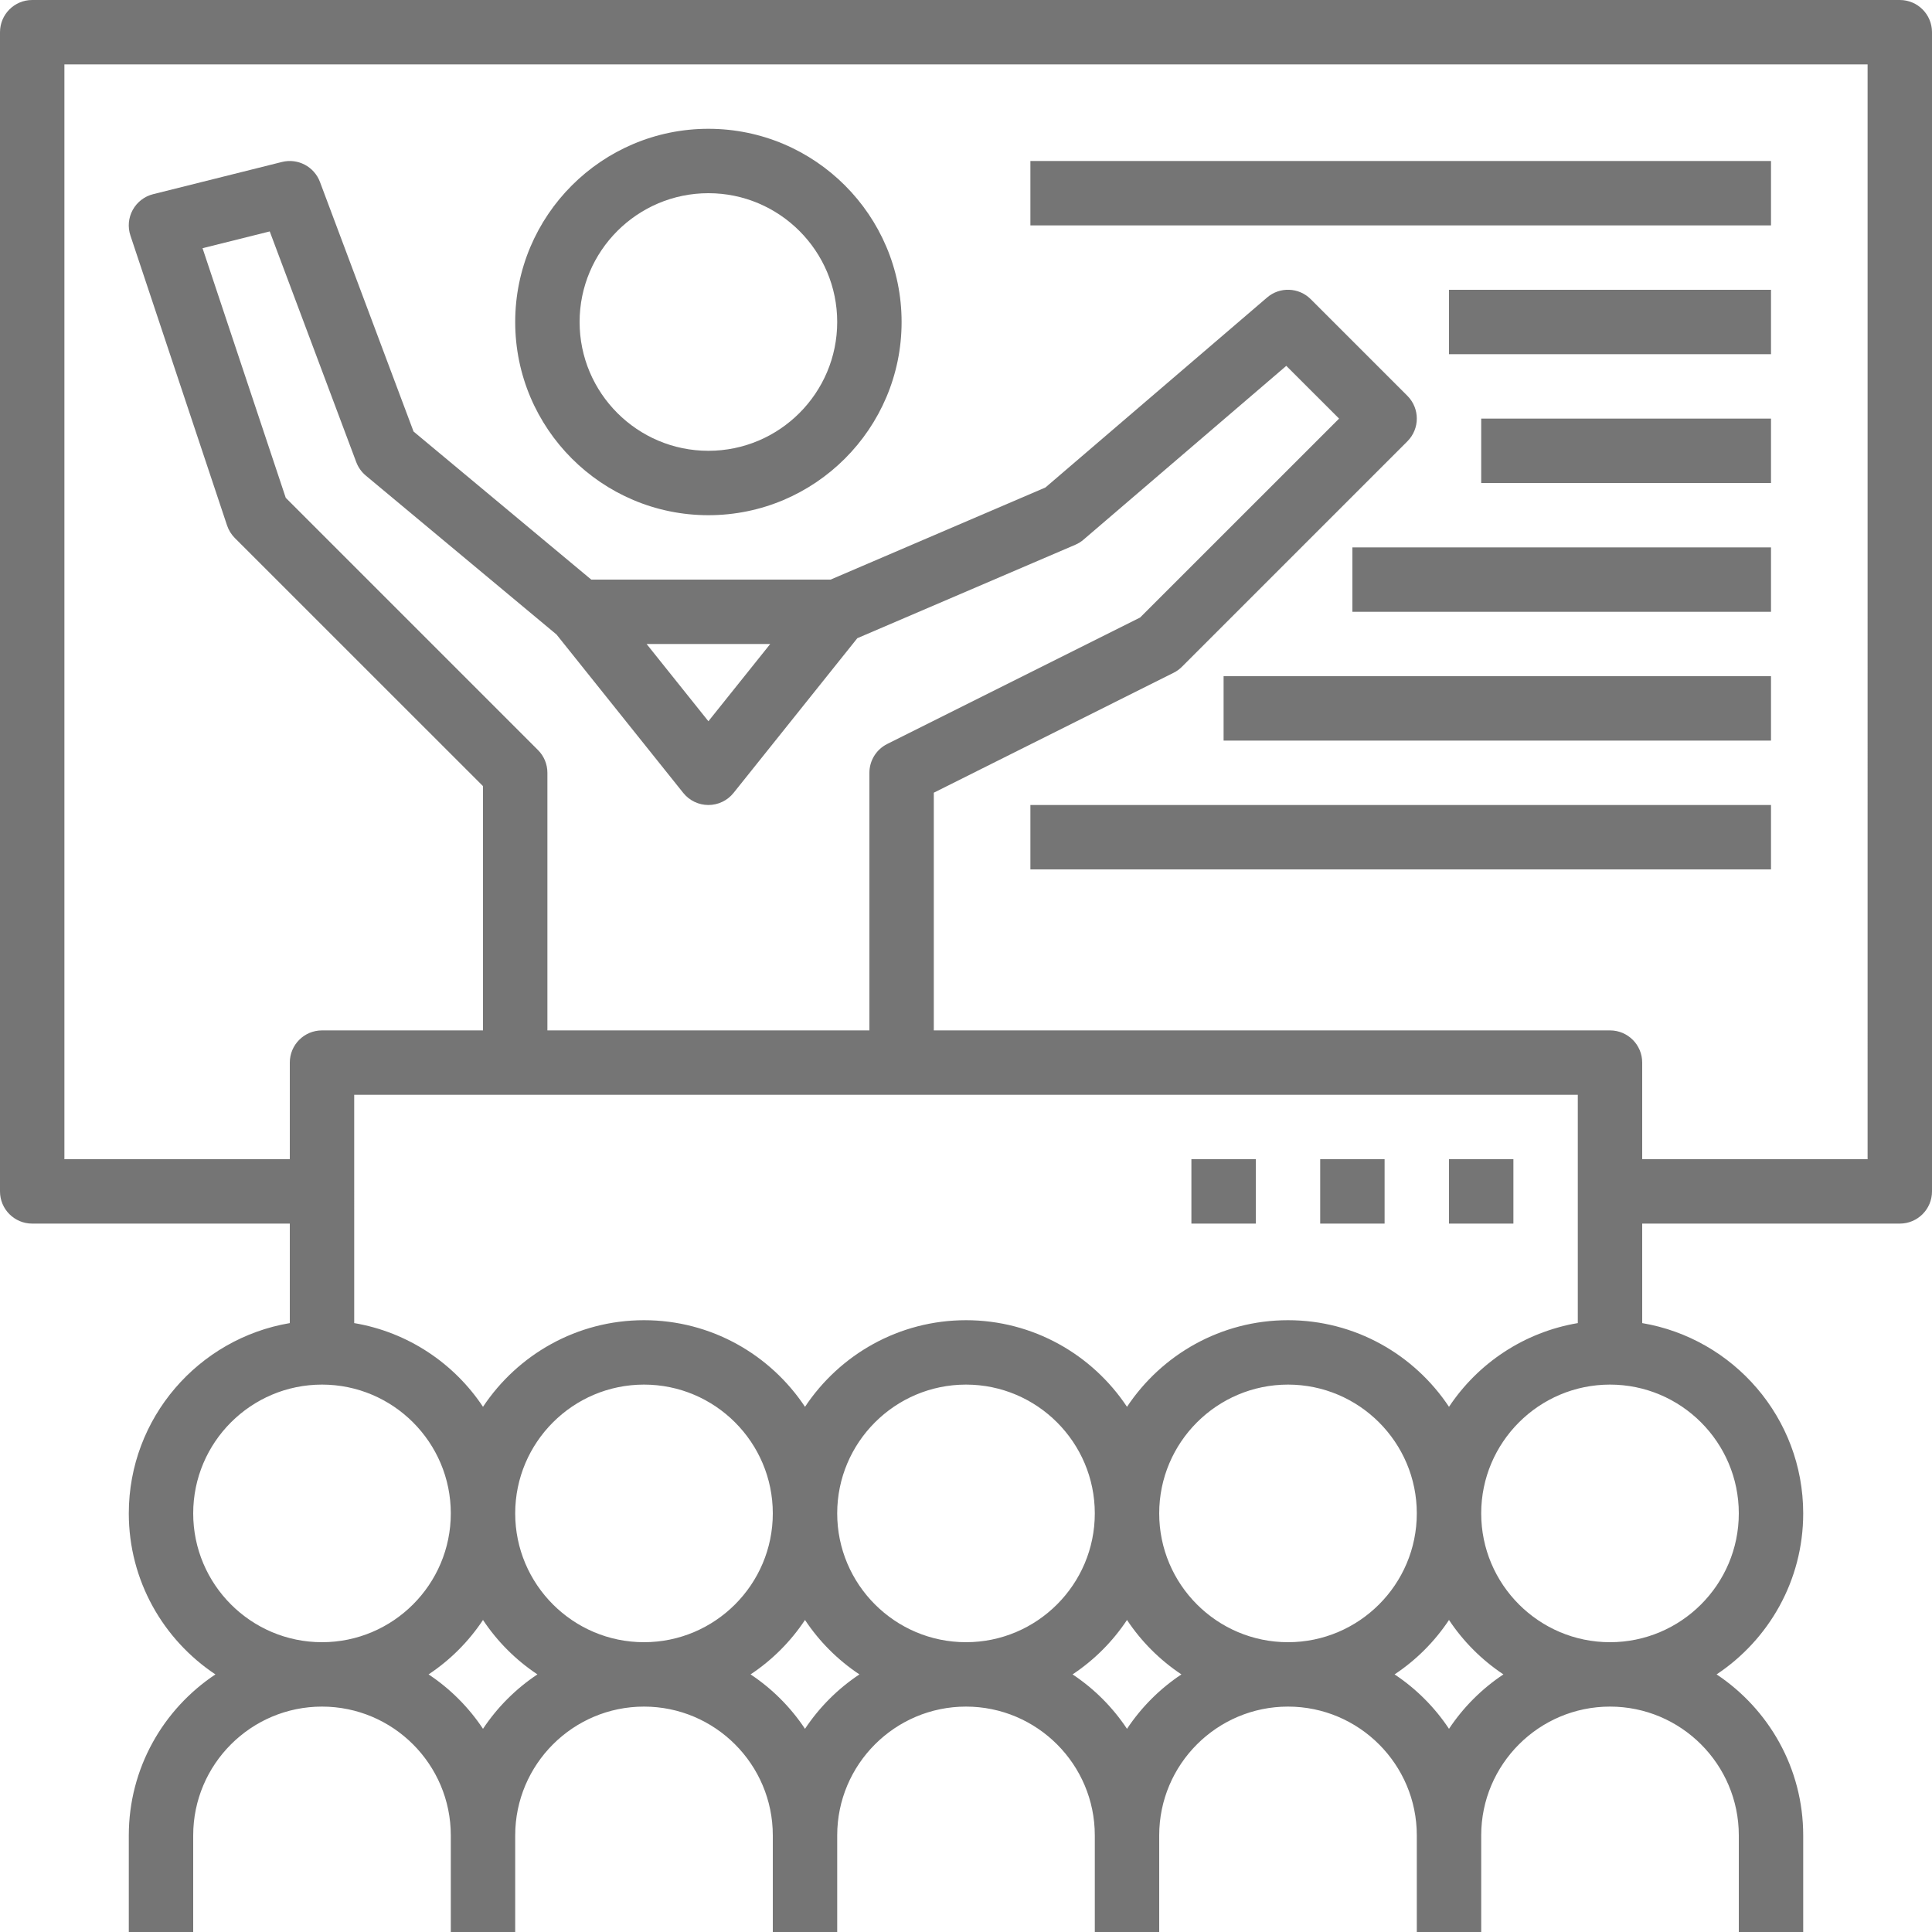 <?xml version="1.0" encoding="iso-8859-1"?>
<!-- Generator: Adobe Illustrator 19.0.0, SVG Export Plug-In . SVG Version: 6.00 Build 0)  -->
<svg xmlns="http://www.w3.org/2000/svg" xmlns:xlink="http://www.w3.org/1999/xlink" version="1.1" id="Layer_1" x="0px" y="0px" viewBox="0 0 480 480" style="enable-background:new 0 0 480 480;" xml:space="preserve" width="512px" height="512px">
<g>
	<g>
		<path d="M176,32c-26.472,0-48,21.528-48,48s21.528,48,48,48s48-21.528,48-48S202.472,32,176,32z M176,112    c-17.648,0-32-14.352-32-32s14.352-32,32-32s32,14.352,32,32S193.648,112,176,112z" fill="#757575"/>
	</g>
</g>
<g>
	<g>
		<path d="M472,0H8C3.576,0,0,3.584,0,8v288c0,4.416,3.576,8,8,8h64v24.72c-22.664,3.832-40,23.544-40,47.28    c0,16.688,8.568,31.392,21.52,40C40.568,424.608,32,439.312,32,456v24h16v-24c0-17.648,14.352-32,32-32s32,14.352,32,32v24h16v-24    c0-17.648,14.352-32,32-32s32,14.352,32,32v24h16v-24c0-17.648,14.352-32,32-32s32,14.352,32,32v24h16v-24    c0-17.648,14.352-32,32-32s32,14.352,32,32v24h16v-24c0-17.648,14.352-32,32-32s32,14.352,32,32v24h16v-24    c0-16.688-8.568-31.392-21.52-40c12.96-8.608,21.52-23.312,21.52-40c0-23.736-17.336-43.448-40-47.28V304h64c4.424,0,8-3.584,8-8    V8C480,3.584,476.424,0,472,0z M80,408c-17.648,0-32-14.352-32-32s14.352-32,32-32s32,14.352,32,32S97.648,408,80,408z     M169.76,197.008c1.512,1.888,3.808,2.992,6.24,2.992s4.728-1.104,6.248-3L213,158.56l54.144-23.208    c0.752-0.32,1.448-0.752,2.056-1.28l50.376-43.176L332.688,104l-49.432,49.424l-62.832,31.416C217.712,186.2,216,188.968,216,192    v64h-80v-64c0-2.12-0.84-4.16-2.344-5.656L70.992,123.68L50.32,61.664l16.696-4.168l21.496,57.32    c0.496,1.304,1.304,2.448,2.368,3.336l47.384,39.488L169.76,197.008z M160.648,160h30.712L176,179.192L160.648,160z M392,272    v56.72c-13.328,2.248-24.808,9.968-32,20.8c-8.608-12.96-23.312-21.52-40-21.52s-31.392,8.568-40,21.52    c-8.608-12.96-23.312-21.52-40-21.52s-31.392,8.568-40,21.52c-8.608-12.96-23.312-21.52-40-21.52s-31.392,8.568-40,21.52    c-7.192-10.832-18.672-18.552-32-20.8V272H392z M120,429.52c-3.56-5.36-8.16-9.96-13.52-13.52c5.36-3.56,9.96-8.16,13.52-13.52    c3.56,5.36,8.16,9.96,13.52,13.52C128.16,419.56,123.56,424.16,120,429.52z M160,408c-17.648,0-32-14.352-32-32s14.352-32,32-32    s32,14.352,32,32S177.648,408,160,408z M200,429.52c-3.56-5.36-8.16-9.96-13.52-13.52c5.36-3.56,9.96-8.16,13.52-13.52    c3.56,5.36,8.16,9.96,13.52,13.52C208.16,419.56,203.56,424.16,200,429.52z M240,408c-17.648,0-32-14.352-32-32s14.352-32,32-32    s32,14.352,32,32S257.648,408,240,408z M280,429.52c-3.56-5.36-8.16-9.96-13.52-13.52c5.36-3.56,9.96-8.16,13.52-13.52    c3.56,5.36,8.16,9.96,13.52,13.52C288.16,419.56,283.56,424.16,280,429.52z M320,408c-17.648,0-32-14.352-32-32s14.352-32,32-32    s32,14.352,32,32S337.648,408,320,408z M360,429.52c-3.56-5.36-8.16-9.96-13.52-13.52c5.36-3.56,9.96-8.16,13.52-13.52    c3.56,5.36,8.16,9.96,13.52,13.52C368.16,419.56,363.56,424.16,360,429.52z M432,376c0,17.648-14.352,32-32,32s-32-14.352-32-32    s14.352-32,32-32S432,358.352,432,376z M464,288h-56v-24c0-4.416-3.576-8-8-8H232v-59.056l59.576-29.792    c0.768-0.384,1.472-0.888,2.08-1.504l56-56c3.128-3.128,3.128-8.184,0-11.312l-24-24c-2.96-2.96-7.696-3.144-10.856-0.416    l-55.072,47.2L206.36,144h-59.464l-44.152-36.792L79.488,45.192c-1.432-3.808-5.496-5.936-9.432-4.952l-32,8    c-2.168,0.536-4,1.96-5.08,3.912c-1.072,1.96-1.28,4.264-0.568,6.384l24,72c0.392,1.176,1.056,2.248,1.928,3.128L120,195.312V256    H80c-4.424,0-8,3.584-8,8v24H16V16h448V288z" fill="#757575"/>
	</g>
</g>
<g>
	<g>
		<rect x="256" y="40" width="184" height="16" fill="#757575"/>
	</g>
</g>
<g>
	<g>
		<rect x="360" y="72" width="80" height="16" fill="#757575"/>
	</g>
</g>
<g>
	<g>
		<rect x="368" y="104" width="72" height="16" fill="#757575"/>
	</g>
</g>
<g>
	<g>
		<rect x="336" y="136" width="104" height="16" fill="#757575"/>
	</g>
</g>
<g>
	<g>
		<rect x="304" y="168" width="136" height="16" fill="#757575"/>
	</g>
</g>
<g>
	<g>
		<rect x="256" y="200" width="184" height="16" fill="#757575"/>
	</g>
</g>
<g>
	<g>
		<rect x="360" y="288" width="16" height="16" fill="#757575"/>
	</g>
</g>
<g>
	<g>
		<rect x="328" y="288" width="16" height="16" fill="#757575"/>
	</g>
</g>
<g>
	<g>
		<rect x="296" y="288" width="16" height="16" fill="#757575"/>
	</g>
</g>
<g>
</g>
<g>
</g>
<g>
</g>
<g>
</g>
<g>
</g>
<g>
</g>
<g>
</g>
<g>
</g>
<g>
</g>
<g>
</g>
<g>
</g>
<g>
</g>
<g>
</g>
<g>
</g>
<g>
</g>
</svg>
